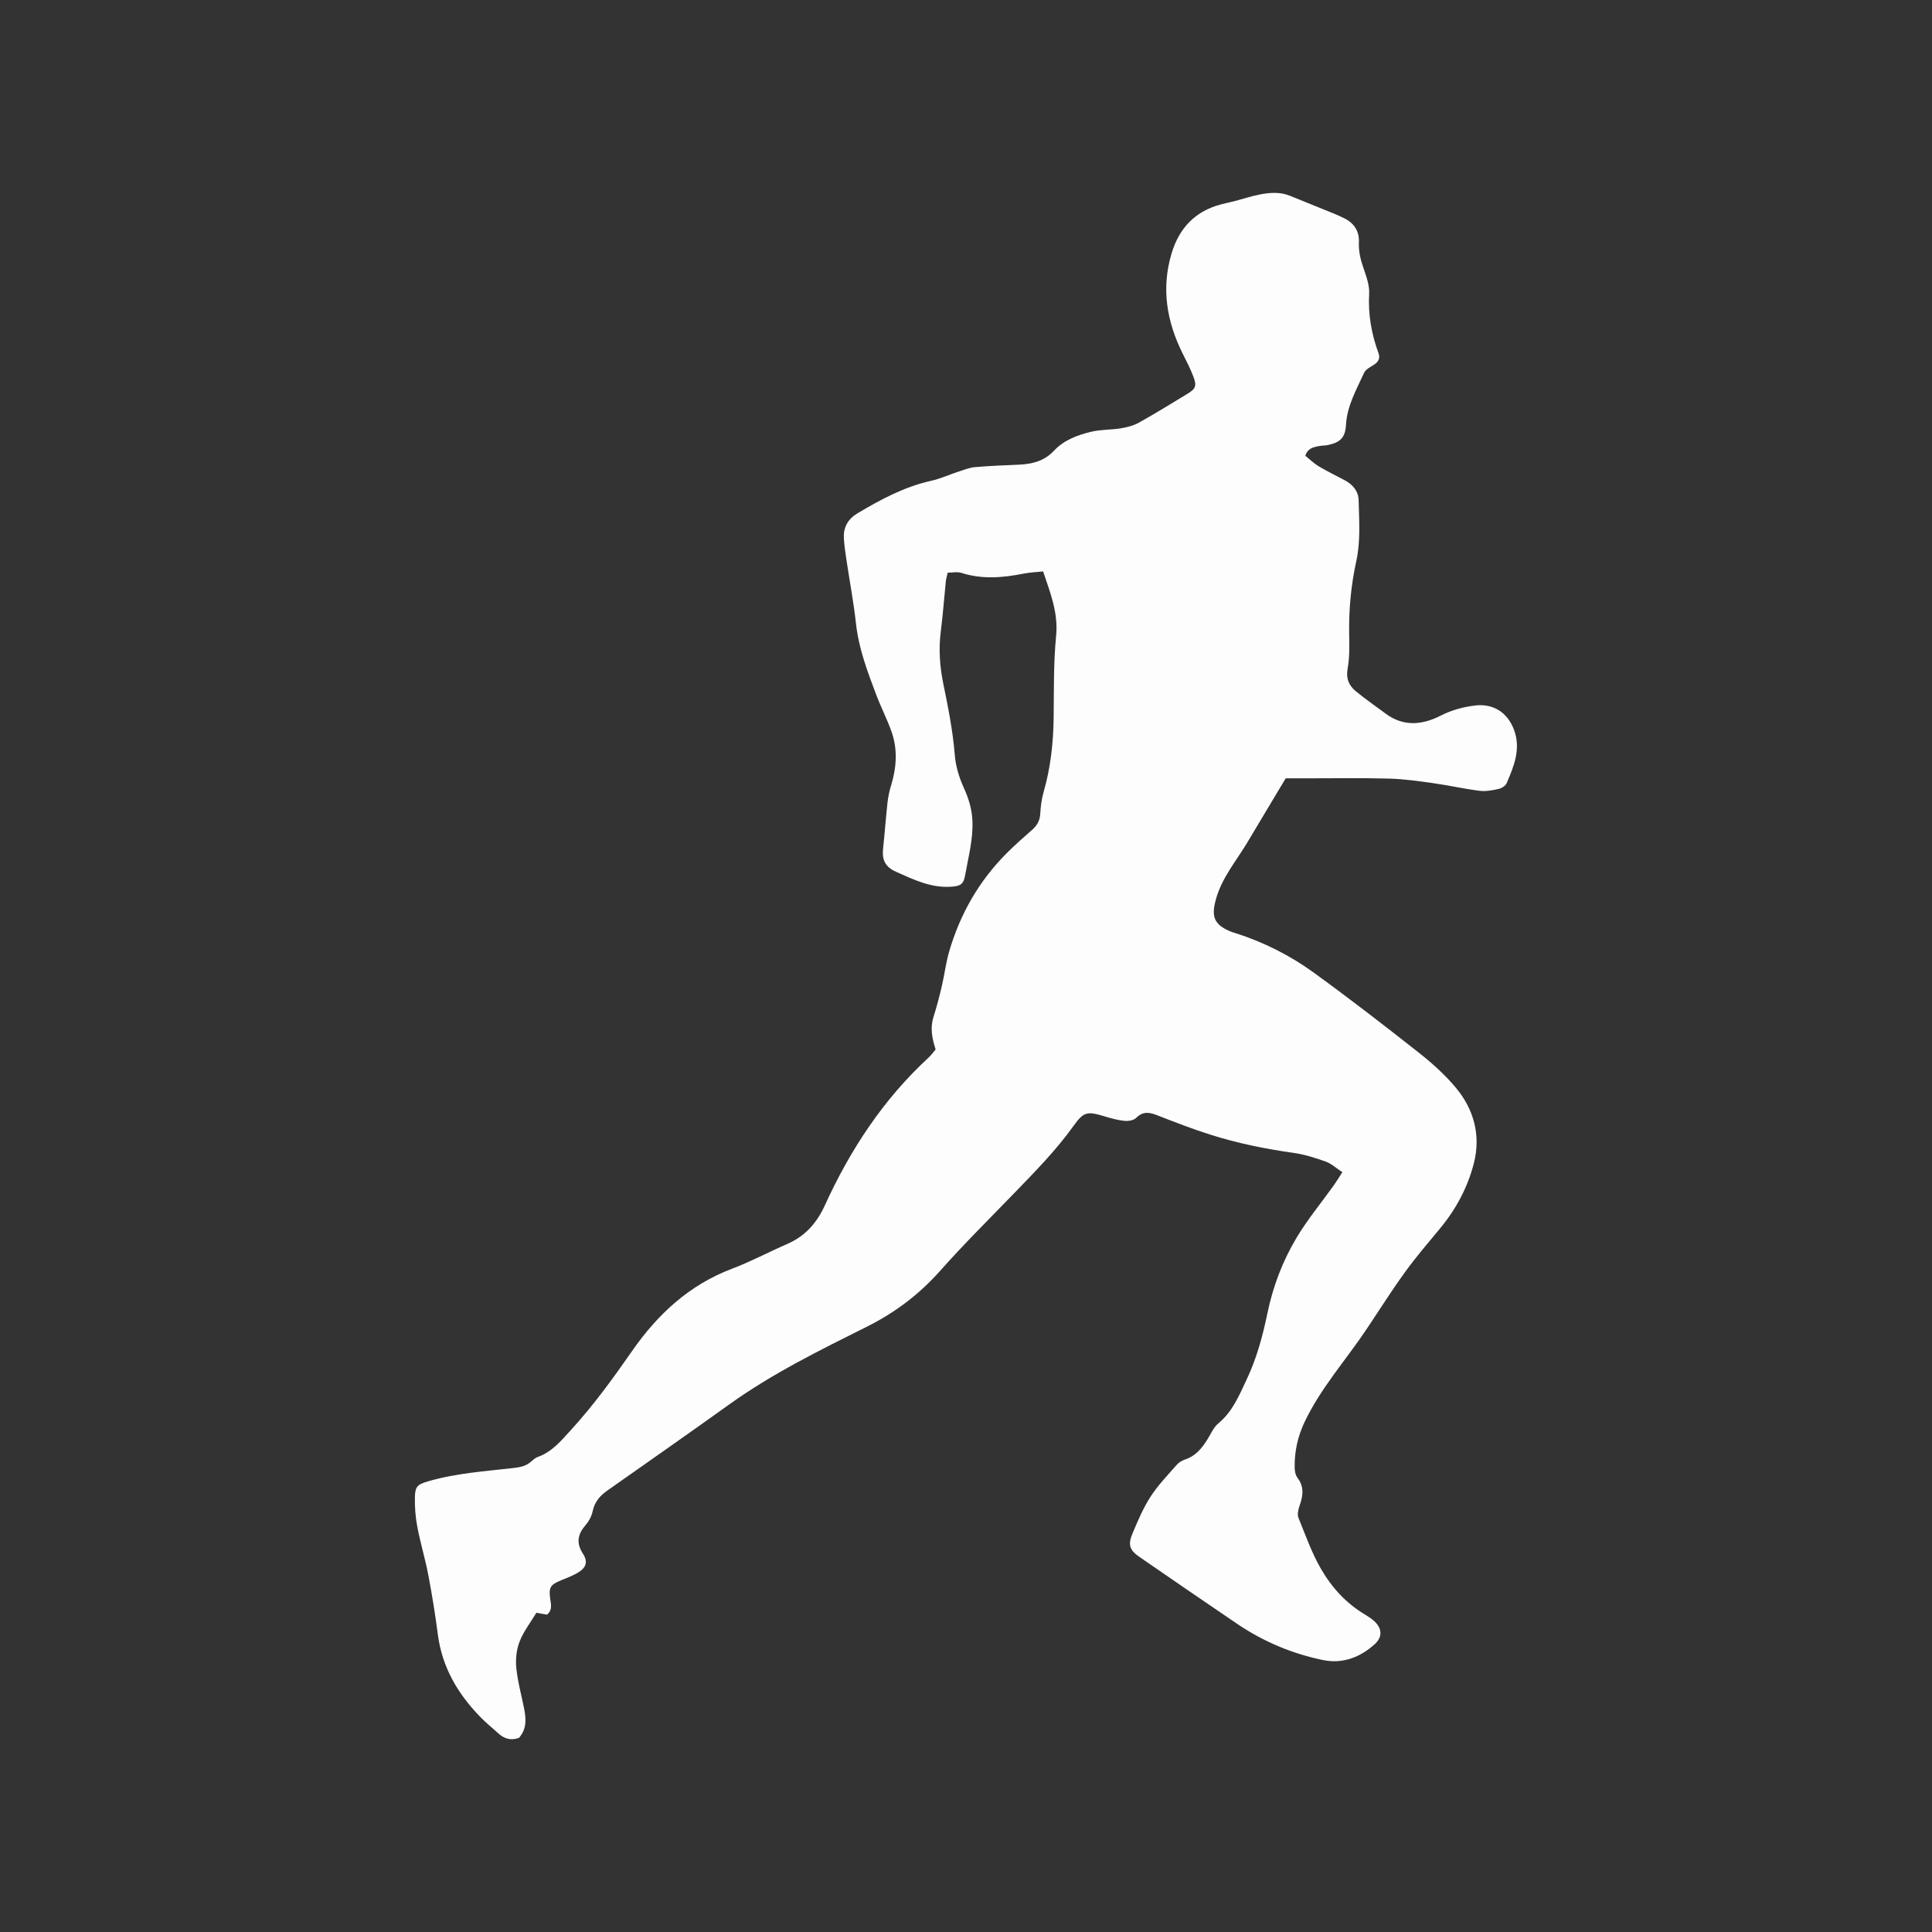 <?xml version="1.0" encoding="UTF-8"?><svg id="Layer_1" xmlns="http://www.w3.org/2000/svg" viewBox="0 0 500 500"><rect x="0" y="0" width="500" height="500" fill="#333333" stroke="none"/><path id="Running" style="fill:#fdfdfd" d="M134.33,449.74c2.04-2.32,1.83-4.95,1.3-7.62-.69-3.48-1.66-6.94-2.01-10.45-.22-2.24,.03-4.75,.85-6.83,1.03-2.64,2.85-4.97,4.34-7.45,1.14,.2,1.97,.34,2.76,.48,1.47-1.23,1.01-2.7,.82-4.1-.4-2.94,.02-3.64,2.8-4.78,1.44-.59,2.91-1.14,4.24-1.91,2.22-1.28,2.84-2.82,1.44-4.97-1.86-2.88-1.32-5.11,.74-7.5,.84-.97,1.51-2.27,1.77-3.51,.5-2.36,1.84-3.97,3.72-5.29,10.55-7.43,21.13-14.81,31.61-22.33,11.17-8.01,23.43-14.04,35.67-20.15,7.22-3.6,13.53-8.36,18.95-14.47,6.2-6.99,12.86-13.56,19.35-20.28,5.34-5.52,10.71-10.99,15.2-17.27,2.59-3.63,3.53-3.74,7.97-2.4,1.69,.51,3.43,1,5.18,1.17,1,.1,2.38-.14,3.03-.79,1.77-1.77,3.45-1.43,5.47-.64,4.55,1.77,9.12,3.55,13.77,5.02,7,2.21,14.17,3.67,21.45,4.69,2.84,.4,5.64,1.29,8.35,2.26,1.49,.54,2.74,1.72,4.3,2.74-.9,1.38-1.51,2.41-2.21,3.39-3.23,4.52-6.81,8.84-9.65,13.59-3.6,6.02-6.1,12.59-7.53,19.51-1.22,5.89-2.78,11.67-5.36,17.13-1.94,4.11-3.64,8.32-7.32,11.37-1.31,1.08-2.02,2.89-2.98,4.38-1.41,2.18-3,4.12-5.63,4.98-.81,.26-1.66,.78-2.22,1.42-2.33,2.68-4.85,5.27-6.76,8.24-1.91,2.97-3.3,6.29-4.68,9.56-1.21,2.89-.69,4.27,1.81,5.99,8.43,5.8,16.85,11.61,25.32,17.34,6.8,4.6,14.28,7.75,22.3,9.38,4.98,1.01,9.48-.72,13.22-4.06,2.23-2,1.98-4.33-.33-6.27-.68-.57-1.44-1.05-2.2-1.51-4.87-2.94-8.51-6.91-11.38-11.89-2.41-4.19-3.95-8.67-5.75-13.06-.36-.88-.08-2.19,.27-3.16,.91-2.54,1.25-4.89-.54-7.25-.55-.72-.73-1.88-.73-2.83-.02-4.03,.78-7.81,2.56-11.57,4.15-8.75,10.59-15.91,15.91-23.84,3.34-4.98,6.54-10.07,10.06-14.93,2.86-3.96,6.06-7.68,9.18-11.45,4.11-4.97,7.09-10.6,8.67-16.77,1.85-7.22,.02-13.98-4.73-19.63-2.77-3.3-6.05-6.25-9.44-8.93-9-7.09-18.06-14.11-27.33-20.82-6.13-4.44-12.91-7.85-20.18-10.17-.42-.14-.86-.24-1.27-.42-4.36-1.83-5.06-3.89-3.78-8.44,1.56-5.51,5.18-9.76,8.03-14.49,2.57-4.29,5.13-8.58,7.7-12.88,.73-1.23,1.47-2.45,2.31-3.84,1.97,0,3.85,0,5.73,0,7.01,0,14.03-.12,21.04,.07,3.76,.1,7.52,.64,11.25,1.16,4.07,.57,8.09,1.48,12.16,2,1.59,.2,3.3-.12,4.9-.48,.79-.17,1.8-.8,2.09-1.49,1.89-4.4,3.75-8.83,1.92-13.79-1.66-4.49-5.37-6.91-10.15-6.31-3.09,.39-6.03,1.18-8.89,2.64-4.71,2.4-9.56,2.88-14.16-.52-2.58-1.91-5.23-3.75-7.72-5.79-1.8-1.47-2.62-3.28-2.15-5.88,.53-2.92,.45-5.99,.4-8.99-.11-6.37,.49-12.66,1.85-18.87,1.13-5.18,.72-10.42,.6-15.64-.05-2.44-1.49-4.12-3.59-5.25-2.26-1.2-4.57-2.31-6.76-3.62-1.28-.77-2.37-1.86-3.46-2.73,.64-1.91,2-2.17,3.29-2.45,.87-.19,1.78-.15,2.65-.33,3.15-.67,4.42-1.98,4.6-5.22,.28-4.95,2.71-9.12,4.68-13.45,.4-.89,1.58-1.48,2.5-2.06,1.21-.76,1.72-1.69,1.22-3.07-1.81-4.95-2.71-9.98-2.41-15.31,.13-2.23-.76-4.6-1.51-6.79-.74-2.14-1.24-4.25-1.14-6.51,.13-2.86-1.2-4.95-3.69-6.21-1.88-.95-3.86-1.69-5.81-2.49-2.77-1.14-5.55-2.23-8.32-3.37-2.58-1.06-5.25-.85-7.87-.34-2.16,.42-4.26,1.13-6.4,1.69-1.18,.31-2.38,.54-3.56,.85-6.73,1.77-10.87,6.14-12.84,12.74-2.69,9.03-1.25,17.58,2.86,25.84,.99,1.98,2.03,3.96,2.8,6.03,.9,2.39,.57,3.15-1.53,4.42-4.18,2.53-8.34,5.11-12.61,7.49-1.41,.78-3.09,1.19-4.71,1.46-2.52,.41-5.15,.28-7.61,.88-3.57,.86-7.04,2.14-9.67,4.95-2.45,2.63-5.61,3.42-9.05,3.57-3.78,.16-7.56,.31-11.32,.63-1.4,.12-2.79,.67-4.15,1.11-2.42,.79-4.76,1.89-7.23,2.43-6.95,1.55-13.09,4.86-19.11,8.45-2.38,1.42-3.63,3.58-3.47,6.39,.1,1.76,.35,3.53,.61,5.28,.84,5.6,1.9,11.17,2.52,16.8,.71,6.5,2.99,12.5,5.27,18.52,1.21,3.2,2.8,6.27,3.94,9.5,1.6,4.55,1.31,9.16-.08,13.75-.45,1.47-.79,3-.96,4.52-.44,3.98-.72,7.98-1.15,11.96-.31,2.87,.47,4.74,3.38,6.03,4.5,2,8.86,4.14,13.95,3.87,2.7-.15,3.49-.56,3.93-3.12,.82-4.69,2.11-9.33,1.85-14.18-.16-2.94-.98-5.59-2.21-8.29-1.22-2.67-2.12-5.66-2.35-8.58-.5-6.23-1.72-12.3-2.97-18.39-.92-4.48-1.23-9-.64-13.59,.55-4.3,.86-8.63,1.3-12.94,.07-.64,.27-1.27,.48-2.2,1.24,0,2.49-.29,3.54,.05,5.38,1.73,10.74,1.26,16.14,.19,1.61-.32,3.27-.37,5.02-.56,1.87,5.59,3.94,10.69,3.36,16.65-.69,7.07-.55,14.23-.64,21.35-.09,6.48-.8,12.85-2.6,19.1-.52,1.8-.76,3.71-.86,5.58-.1,1.83-.87,3.12-2.2,4.28-2.18,1.9-4.35,3.82-6.39,5.86-7.24,7.22-12.17,15.83-15.01,25.62-.83,2.87-1.18,5.87-1.86,8.79-.63,2.69-1.32,5.38-2.16,8.01-.9,2.81-.43,5.49,.54,8.46-.55,.64-1.11,1.46-1.82,2.11-11.72,10.8-20.28,23.85-26.85,38.24-2.1,4.61-5.09,7.97-9.72,9.99-4.79,2.09-9.42,4.57-14.29,6.41-11.08,4.19-19.27,11.8-25.87,21.29-4.96,7.13-10.05,14.15-15.93,20.56-2.48,2.7-4.8,5.56-8.44,6.85-.71,.25-1.32,.83-1.91,1.33-1.33,1.14-2.86,1.37-4.59,1.57-7.38,.84-14.83,1.34-22.01,3.45-2.69,.79-3.3,1.34-3.34,4.2-.04,2.54,.16,5.12,.64,7.61,.79,4.14,2.03,8.2,2.82,12.34,.98,5.12,1.81,10.28,2.48,15.45,1.11,8.55,5.23,15.49,11.14,21.51,1.4,1.43,2.97,2.68,4.45,4.04,1.5,1.38,3.17,2.02,5.45,1.21Z"/></svg>